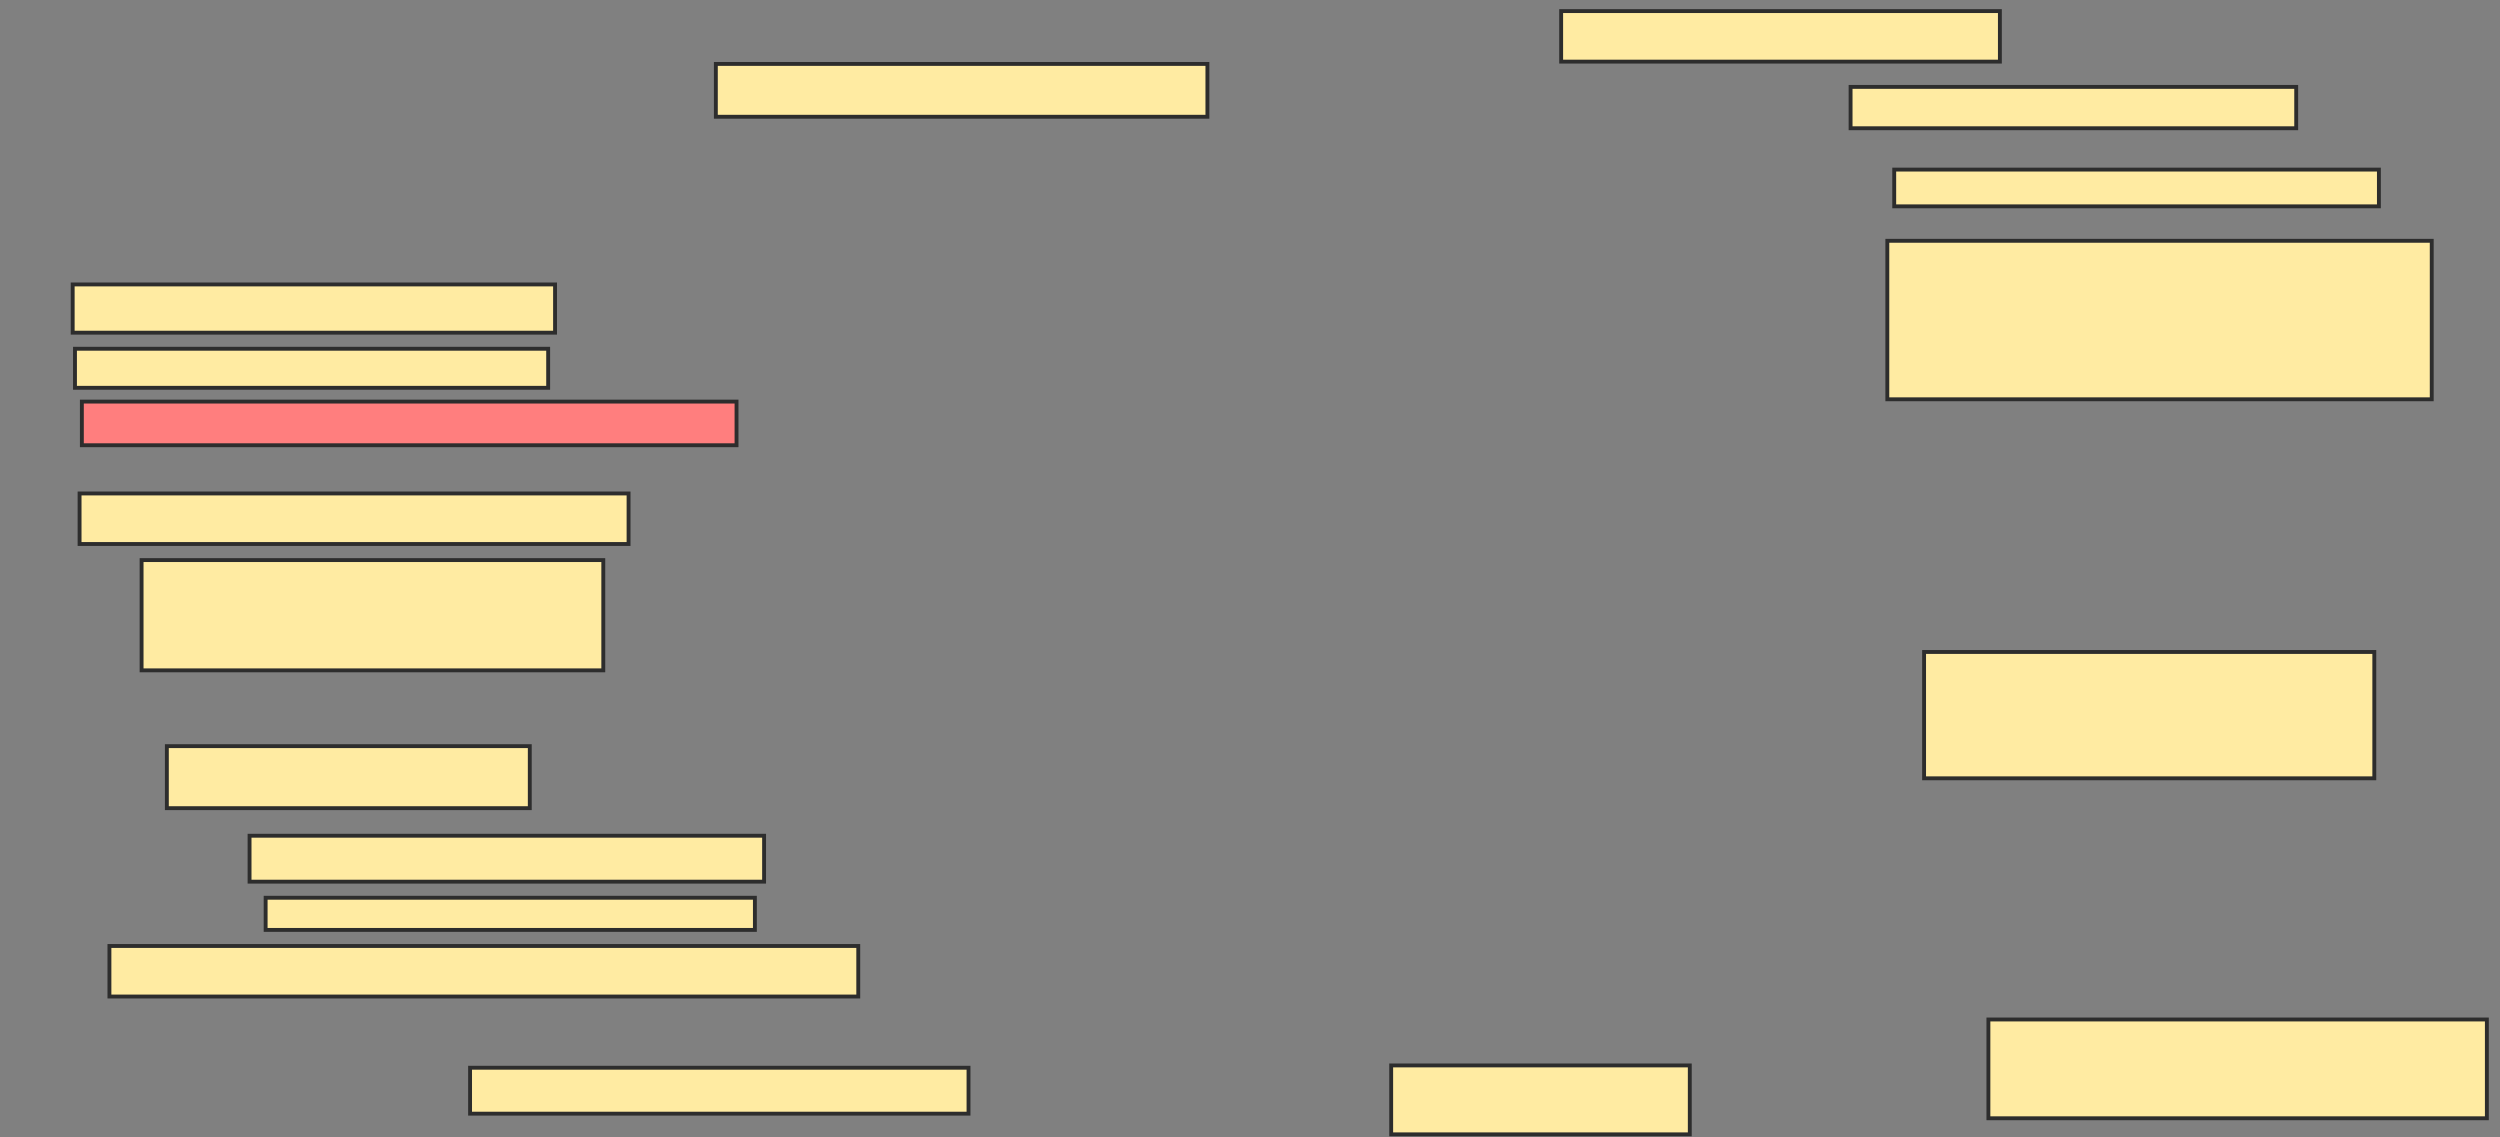 <svg xmlns="http://www.w3.org/2000/svg" width="644" height="293">
 <rect width="100%" height="100%" fill="#808080" stroke="none"/>
 <!-- Created with Image Occlusion Enhanced -->
 <g>
  <title>Labels</title>
 </g>
 <g>
  <title>Masks</title>
  <rect id="819435ff88c1486f93b1413724e2766a-ao-1" height="12.426" width="124.26" y="73.272" x="18.722" stroke-linecap="null" stroke-linejoin="null" stroke-dasharray="null" stroke="#2D2D2D" fill="#FFEBA2"/>
  <rect id="819435ff88c1486f93b1413724e2766a-ao-2" height="10.059" width="121.893" y="89.84" x="19.314" stroke-linecap="null" stroke-linejoin="null" stroke-dasharray="null" stroke="#2D2D2D" fill="#FFEBA2"/>
  <rect id="819435ff88c1486f93b1413724e2766a-ao-3" height="11.243" width="168.639" y="103.45" x="21.089" stroke-linecap="null" stroke-linejoin="null" stroke-dasharray="null" stroke="#2D2D2D" fill="#FF7E7E" class="qshape"/>
  <rect id="819435ff88c1486f93b1413724e2766a-ao-4" height="13.018" width="141.42" y="127.118" x="20.497" stroke-linecap="null" stroke-linejoin="null" stroke-dasharray="null" stroke="#2D2D2D" fill="#FFEBA2"/>
  <rect id="819435ff88c1486f93b1413724e2766a-ao-5" height="28.402" width="118.935" y="144.278" x="36.473" stroke-linecap="null" stroke-linejoin="null" stroke-dasharray="null" stroke="#2D2D2D" fill="#FFEBA2"/>
  <rect id="819435ff88c1486f93b1413724e2766a-ao-6" height="15.976" width="93.491" y="192.207" x="42.982" stroke-linecap="null" stroke-linejoin="null" stroke-dasharray="null" stroke="#2D2D2D" fill="#FFEBA2"/>
  <rect id="819435ff88c1486f93b1413724e2766a-ao-7" height="11.834" width="132.544" y="215.284" x="64.284" stroke-linecap="null" stroke-linejoin="null" stroke-dasharray="null" stroke="#2D2D2D" fill="#FFEBA2"/>
  <rect id="819435ff88c1486f93b1413724e2766a-ao-8" height="8.284" width="126.035" y="231.26" x="68.426" stroke-linecap="null" stroke-linejoin="null" stroke-dasharray="null" stroke="#2D2D2D" fill="#FFEBA2"/>
  <rect id="819435ff88c1486f93b1413724e2766a-ao-9" height="13.018" width="192.899" y="243.686" x="28.189" stroke-linecap="null" stroke-linejoin="null" stroke-dasharray="null" stroke="#2D2D2D" fill="#FFEBA2"/>
  <rect id="819435ff88c1486f93b1413724e2766a-ao-10" height="17.751" width="76.923" y="274.456" x="358.367" stroke-linecap="null" stroke-linejoin="null" stroke-dasharray="null" stroke="#2D2D2D" fill="#FFEBA2"/>
  <rect id="819435ff88c1486f93b1413724e2766a-ao-11" height="11.834" width="128.402" y="275.047" x="121.089" stroke-linecap="null" stroke-linejoin="null" stroke-dasharray="null" stroke="#2D2D2D" fill="#FFEBA2"/>
  <rect id="819435ff88c1486f93b1413724e2766a-ao-12" height="13.609" width="126.627" y="16.467" x="184.402" stroke-linecap="null" stroke-linejoin="null" stroke-dasharray="null" stroke="#2D2D2D" fill="#FFEBA2"/>
  <rect id="819435ff88c1486f93b1413724e2766a-ao-13" height="13.018" width="113.018" y="2.858" x="402.154" stroke-linecap="null" stroke-linejoin="null" stroke-dasharray="null" stroke="#2D2D2D" fill="#FFEBA2"/>
  <rect id="819435ff88c1486f93b1413724e2766a-ao-14" height="10.651" width="114.793" y="22.385" x="476.71" stroke-linecap="null" stroke-linejoin="null" stroke-dasharray="null" stroke="#2D2D2D" fill="#FFEBA2"/>
  <rect id="819435ff88c1486f93b1413724e2766a-ao-15" height="9.467" width="124.852" y="43.686" x="487.953" stroke-linecap="null" stroke-linejoin="null" stroke-dasharray="null" stroke="#2D2D2D" fill="#FFEBA2"/>
  <rect id="819435ff88c1486f93b1413724e2766a-ao-16" height="40.828" width="140.237" y="62.03" x="486.178" stroke-linecap="null" stroke-linejoin="null" stroke-dasharray="null" stroke="#2D2D2D" fill="#FFEBA2"/>
  <rect id="819435ff88c1486f93b1413724e2766a-ao-17" height="32.544" width="115.976" y="167.947" x="495.645" stroke-linecap="null" stroke-linejoin="null" stroke-dasharray="null" stroke="#2D2D2D" fill="#FFEBA2"/>
  <rect id="819435ff88c1486f93b1413724e2766a-ao-18" height="25.444" width="128.402" y="262.621" x="512.213" stroke-linecap="null" stroke-linejoin="null" stroke-dasharray="null" stroke="#2D2D2D" fill="#FFEBA2"/>
 </g>
</svg>